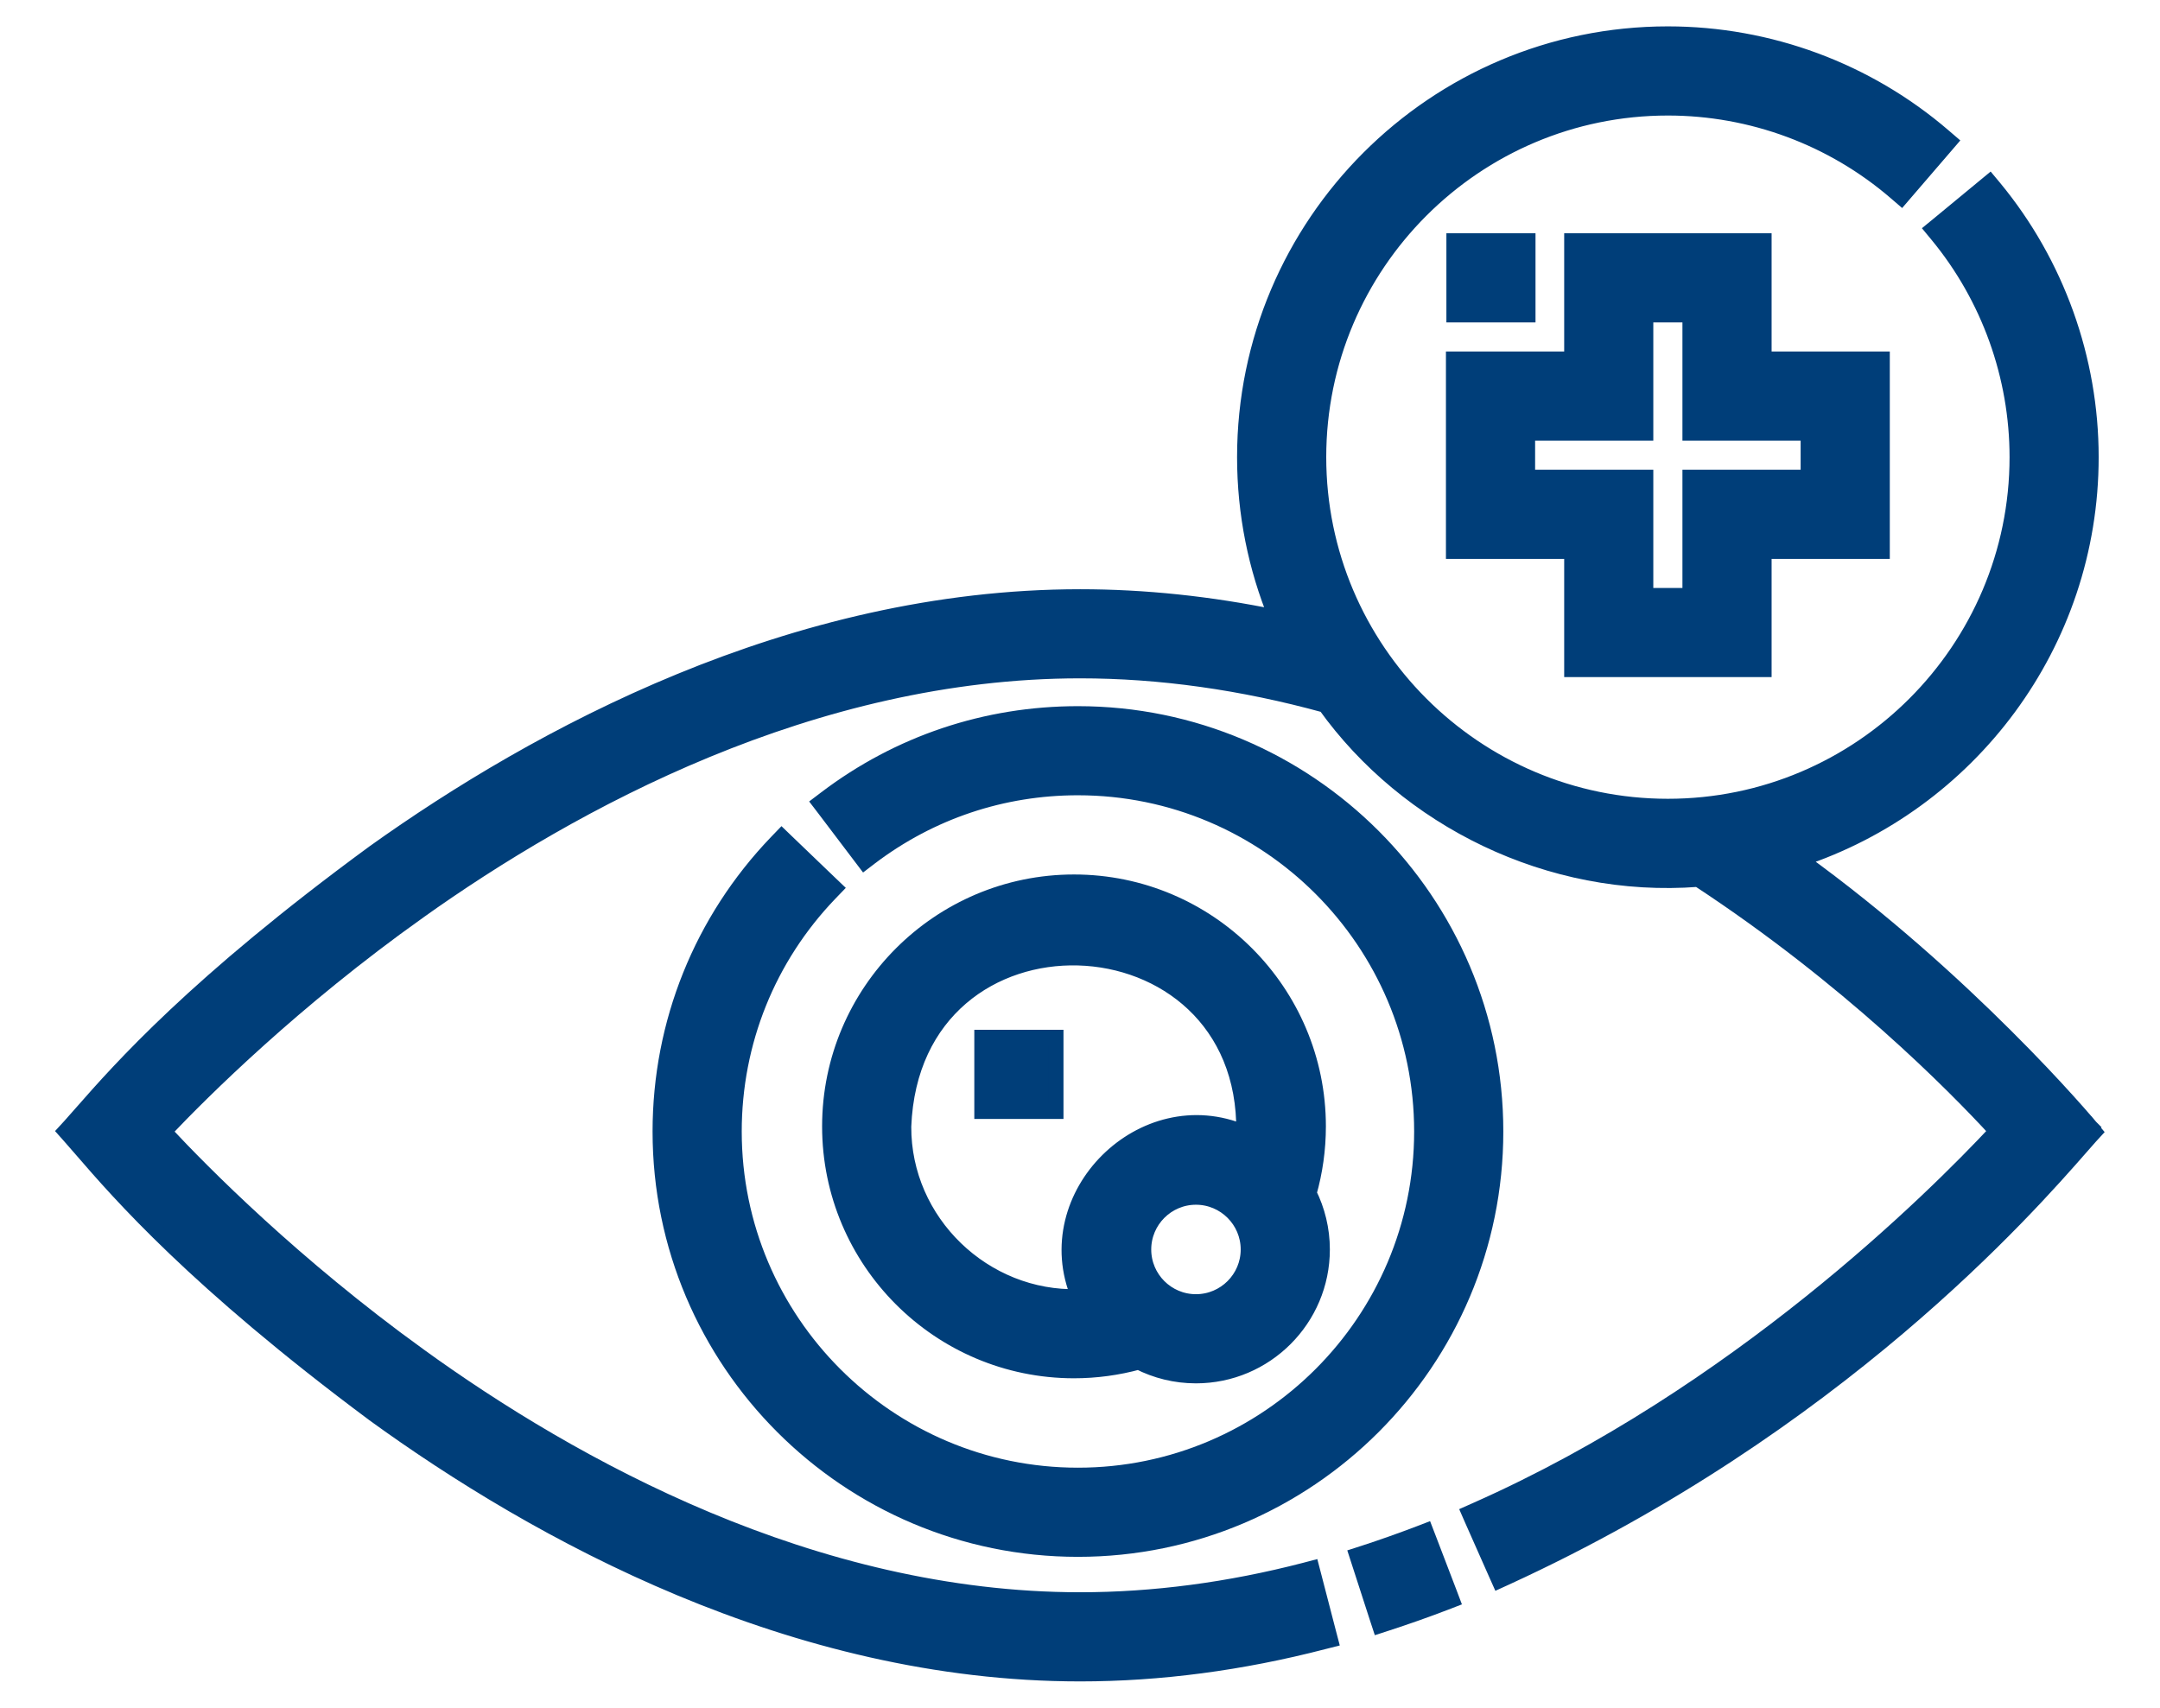<svg width="43" height="34" viewBox="0 0 43 34" fill="none" xmlns="http://www.w3.org/2000/svg">
<g id="eye_4383151 1">
<g id="Group">
<path id="Vector" d="M27.153 30.917L27.01 30.963L27.056 31.105L27.418 32.223L27.465 32.366L27.607 32.32C27.992 32.195 28.384 32.057 28.77 31.909L28.91 31.855L28.857 31.715L28.437 30.618L28.383 30.478L28.243 30.532C27.88 30.67 27.514 30.8 27.153 30.917Z" fill="#003E79" stroke="#003E79" stroke-width="0.3"/>
<path id="Vector_2" d="M35.828 17.109C39.193 16.003 41.629 12.832 41.629 9.101C41.629 7.149 40.946 5.245 39.705 3.741L39.609 3.626L39.494 3.721L38.588 4.469L38.472 4.564L38.568 4.68C39.591 5.92 40.155 7.49 40.155 9.101C40.155 12.934 37.036 16.053 33.203 16.053C29.37 16.053 26.252 12.934 26.252 9.101C26.252 5.268 29.37 2.15 33.203 2.15C34.868 2.15 36.478 2.747 37.737 3.832L37.851 3.93L37.949 3.816L38.715 2.926L38.813 2.812L38.7 2.715C37.173 1.399 35.221 0.675 33.203 0.675C28.557 0.675 24.777 4.455 24.777 9.101C24.777 10.229 25 11.306 25.404 12.29C24.087 12.018 22.78 11.881 21.503 11.881C15.771 11.881 10.689 14.654 7.444 16.971L7.443 16.972C3.888 19.578 2.387 21.287 1.634 22.144C1.542 22.249 1.461 22.341 1.389 22.421L1.298 22.52L1.388 22.621C1.458 22.7 1.537 22.791 1.627 22.895C2.374 23.759 3.887 25.508 7.438 28.151L7.44 28.153C10.685 30.506 15.768 33.325 21.503 33.325C23.087 33.325 24.715 33.11 26.342 32.688L26.488 32.651L26.45 32.506L26.155 31.369L26.117 31.223L25.972 31.261C24.464 31.652 22.96 31.85 21.503 31.85C16.186 31.85 11.409 29.205 8.329 26.976L8.241 27.097L8.329 26.976C5.851 25.182 4.052 23.368 3.269 22.528C4.054 21.7 5.851 19.917 8.325 18.154L8.238 18.032L8.325 18.154C11.405 15.959 16.184 13.355 21.503 13.355C23.087 13.355 24.727 13.585 26.38 14.04C28.005 16.31 30.845 17.734 33.806 17.506C36.791 19.465 38.893 21.593 39.745 22.52C38.487 23.867 34.573 27.762 29.383 30.061L29.246 30.122L29.306 30.259L29.782 31.333L29.844 31.472L29.982 31.409C36.574 28.384 40.381 24.033 41.421 22.846C41.5 22.755 41.564 22.682 41.611 22.63L41.699 22.534L41.615 22.433L41.5 22.529L41.615 22.433L41.615 22.433L41.615 22.433L41.613 22.431L41.608 22.424L41.586 22.398C41.566 22.375 41.538 22.342 41.5 22.298C41.425 22.211 41.314 22.084 41.169 21.924C40.88 21.604 40.459 21.152 39.926 20.622C38.912 19.611 37.495 18.314 35.828 17.109Z" fill="#003E79" stroke="#003E79" stroke-width="0.3"/>
<path id="Vector_3" d="M15.669 16.764L15.561 16.66L15.457 16.768C13.964 18.324 13.141 20.369 13.141 22.527C13.141 27.113 16.872 30.845 21.459 30.845C26.046 30.845 29.777 27.113 29.777 22.527C29.777 17.94 26.046 14.209 21.459 14.209C19.63 14.209 17.893 14.791 16.439 15.894L16.319 15.985L16.41 16.104L17.119 17.04L17.21 17.16L17.329 17.069C18.526 16.163 19.953 15.683 21.459 15.683C25.232 15.683 28.302 18.753 28.302 22.526C28.302 26.3 25.232 29.37 21.459 29.37C17.686 29.37 14.616 26.3 14.616 22.526C14.616 20.751 15.292 19.069 16.521 17.789L16.625 17.681L16.516 17.577L15.669 16.764Z" fill="#003E79" stroke="#003E79" stroke-width="0.3"/>
<path id="Vector_4" d="M21.381 17.56C18.698 17.56 16.516 19.742 16.516 22.425C16.516 25.108 18.698 27.29 21.381 27.29C21.818 27.29 22.249 27.231 22.667 27.117C23.01 27.292 23.398 27.391 23.808 27.391C25.195 27.391 26.324 26.263 26.324 24.876C26.324 24.474 26.228 24.093 26.06 23.756C26.182 23.325 26.245 22.879 26.245 22.425C26.245 19.742 24.063 17.56 21.381 17.56ZM17.991 22.428C18.172 17.801 24.825 18.064 24.761 22.546C22.756 21.69 20.628 23.802 21.473 25.815C19.597 25.873 17.982 24.331 17.991 22.428ZM23.808 25.916C23.235 25.916 22.768 25.45 22.768 24.876C22.768 24.302 23.235 23.835 23.808 23.835C24.382 23.835 24.849 24.302 24.849 24.876C24.849 25.45 24.382 25.916 23.808 25.916Z" fill="#003E79" stroke="#003E79" stroke-width="0.3"/>
<path id="Vector_5" d="M34.968 13.33H35.118V13.18V10.977H37.321H37.471V10.827V7.298V7.148H37.321H35.118V4.944V4.794H34.968H31.439H31.289V4.944V7.148H29.085H28.935V7.298V10.827V10.977H29.085H31.289V13.18V13.33H31.439H34.968ZM32.613 9.502H30.41V8.622H32.613H32.763V8.472V6.269H33.643V8.472V8.622H33.793H35.996V9.502H33.793H33.643V9.652V11.856H32.763V9.652V9.502H32.613Z" fill="#003E79" stroke="#003E79" stroke-width="0.3"/>
<path id="Vector_6" d="M29.094 4.794H28.944V4.944V6.119V6.269H29.094H30.268H30.418V6.119V4.944V4.794H30.268H29.094Z" fill="#003E79" stroke="#003E79" stroke-width="0.3"/>
<path id="Vector_7" d="M19.696 20.652H19.546V20.802V21.977V22.127H19.696H20.871H21.021V21.977V20.802V20.652H20.871H19.696Z" fill="#003E79" stroke="#003E79" stroke-width="0.3"/>
</g>
</g>
</svg>
